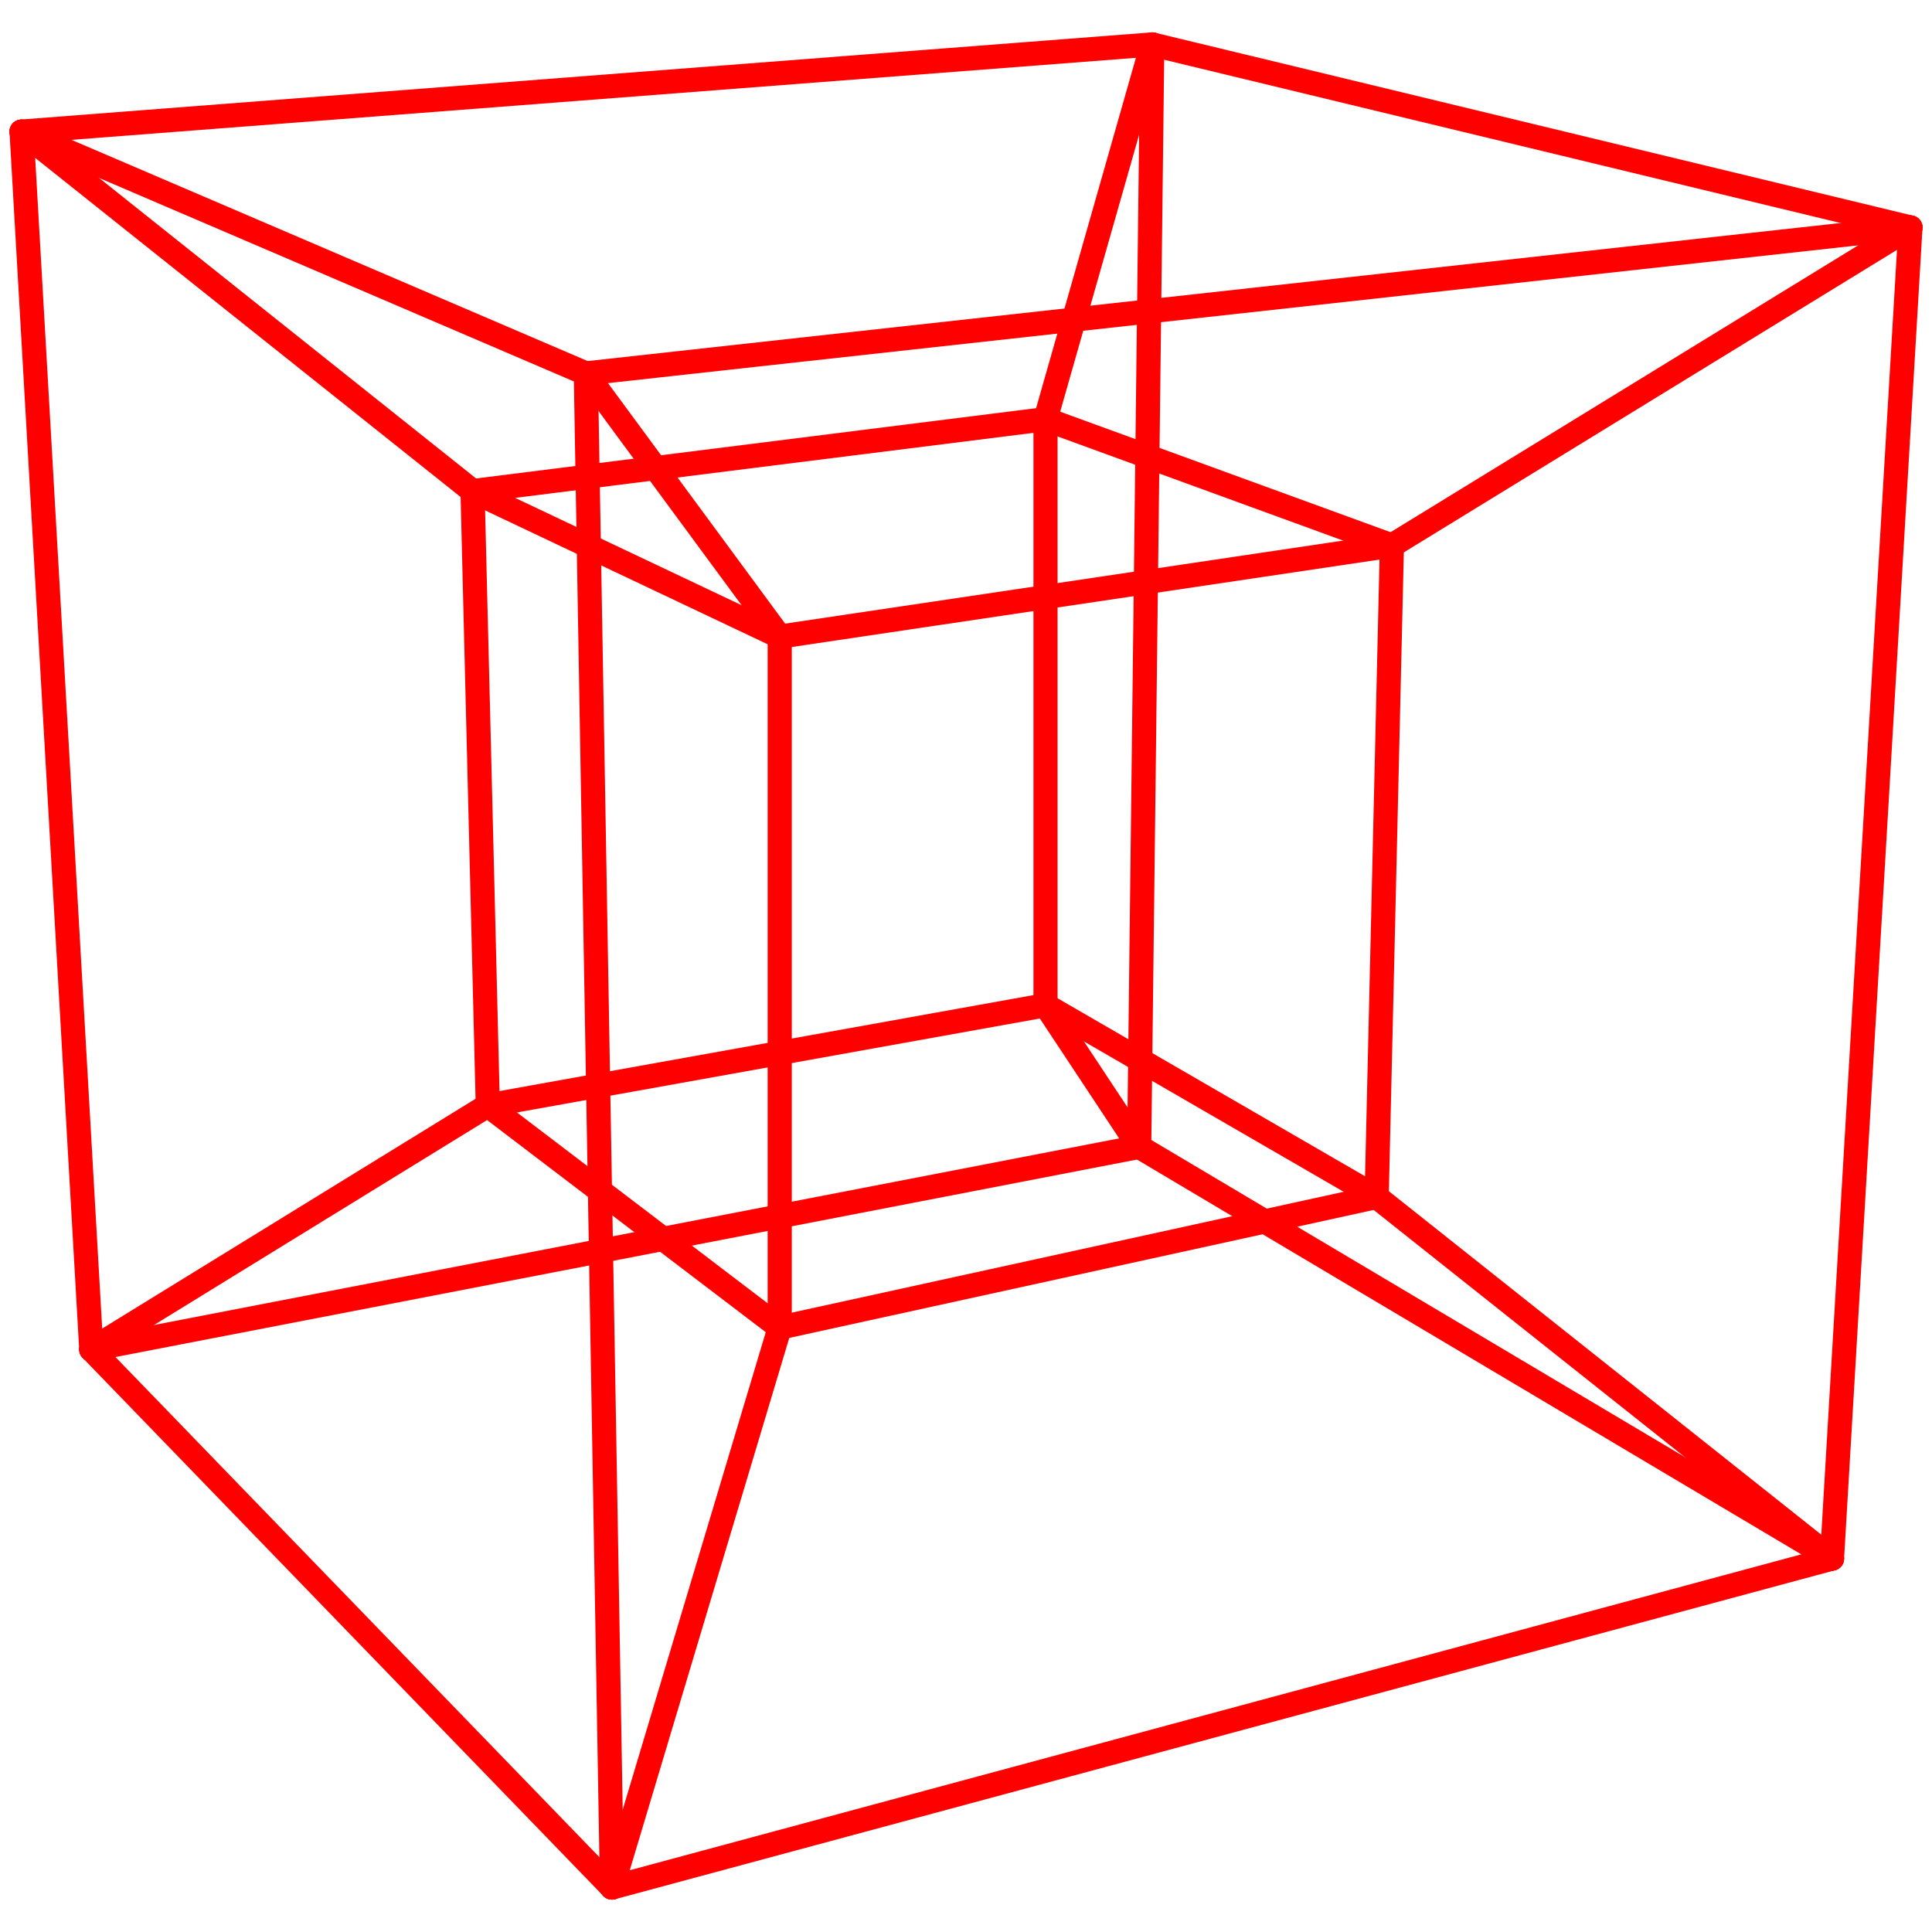 <?xml version="1.0" encoding="utf-8"?>
<!-- Generator: Adobe Illustrator 16.0.0, SVG Export Plug-In . SVG Version: 6.00 Build 0)  -->
<!DOCTYPE svg PUBLIC "-//W3C//DTD SVG 1.1//EN" "http://www.w3.org/Graphics/SVG/1.1/DTD/svg11.dtd">
<svg version="1.1" id="Layer_1" xmlns="http://www.w3.org/2000/svg" xmlns:xlink="http://www.w3.org/1999/xlink" x="0px" y="0px"
	 width="2400px" height="2400px" viewBox="0 0 2400 2400" enable-background="new 0 0 2400 2400" xml:space="preserve">
<g>
	
		<line fill="none" stroke="#ff0000" stroke-width="30" stroke-linecap="round" stroke-miterlimit="10" x1="26.808" y1="163.479" x2="113.406" y2="1676.311"/>
	
		<line fill="none" stroke="#ff0000" stroke-width="30" stroke-linecap="round" stroke-miterlimit="10" x1="26.808" y1="163.479" x2="727.743" y2="463.88"/>
	
		<line fill="none" stroke="#ff0000" stroke-width="30" stroke-linecap="round" stroke-miterlimit="10" x1="727.743" y1="463.88" x2="760.221" y2="2344.776"/>
	
		<line fill="none" stroke="#ff0000" stroke-width="30" stroke-linecap="round" stroke-miterlimit="10" x1="760.221" y1="2344.776" x2="113.406" y2="1676.311"/>
	
		<line fill="none" stroke="#ff0000" stroke-width="30" stroke-linecap="round" stroke-miterlimit="10" x1="26.808" y1="163.479" x2="1431.387" y2="55.224"/>
	
		<line fill="none" stroke="#ff0000" stroke-width="30" stroke-linecap="round" stroke-miterlimit="10" x1="1431.387" y1="55.224" x2="2373.192" y2="282.558"/>
	
		<line fill="none" stroke="#ff0000" stroke-width="30" stroke-linecap="round" stroke-miterlimit="10" x1="727.743" y1="463.88" x2="2373.192" y2="282.558"/>
	
		<line fill="none" stroke="#ff0000" stroke-width="30" stroke-linecap="round" stroke-miterlimit="10" x1="2373.192" y1="282.558" x2="2275.761" y2="1936.116"/>
	
		<line fill="none" stroke="#ff0000" stroke-width="30" stroke-linecap="round" stroke-miterlimit="10" x1="760.221" y1="2344.776" x2="2275.761" y2="1936.116"/>
	
		<line fill="none" stroke="#ff0000" stroke-width="30" stroke-linecap="round" stroke-miterlimit="10" x1="587.014" y1="610.025" x2="605.959" y2="1373.212"/>
	
		<line fill="none" stroke="#ff0000" stroke-width="30" stroke-linecap="round" stroke-miterlimit="10" x1="605.959" y1="1373.212" x2="968.604" y2="1649.26"/>
	
		<line fill="none" stroke="#ff0000" stroke-width="30" stroke-linecap="round" stroke-miterlimit="10" x1="968.604" y1="1649.26" x2="968.604" y2="790.843"/>
	
		<line fill="none" stroke="#ff0000" stroke-width="30" stroke-linecap="round" stroke-miterlimit="10" x1="968.604" y1="790.843" x2="587.014" y2="610.025"/>
	
		<line fill="none" stroke="#ff0000" stroke-width="30" stroke-linecap="round" stroke-miterlimit="10" x1="587.014" y1="610.025" x2="1298.775" y2="520.715"/>
	
		<line fill="none" stroke="#ff0000" stroke-width="30" stroke-linecap="round" stroke-miterlimit="10" x1="1298.775" y1="520.715" x2="1298.775" y2="1248.718"/>
	
		<line fill="none" stroke="#ff0000" stroke-width="30" stroke-linecap="round" stroke-miterlimit="10" x1="605.959" y1="1373.212" x2="1298.775" y2="1248.718"/>
	
		<line fill="none" stroke="#ff0000" stroke-width="30" stroke-linecap="round" stroke-miterlimit="10" x1="1298.775" y1="520.715" x2="1729.082" y2="677.682"/>
	
		<line fill="none" stroke="#ff0000" stroke-width="30" stroke-linecap="round" stroke-miterlimit="10" x1="1729.082" y1="677.682" x2="968.604" y2="790.843"/>
	
		<line fill="none" stroke="#ff0000" stroke-width="30" stroke-linecap="round" stroke-miterlimit="10" x1="1729.082" y1="677.682" x2="1710.137" y2="1486.871"/>
	
		<line fill="none" stroke="#ff0000" stroke-width="30" stroke-linecap="round" stroke-miterlimit="10" x1="1298.775" y1="1248.718" x2="1710.137" y2="1486.871"/>
	
		<line fill="none" stroke="#ff0000" stroke-width="30" stroke-linecap="round" stroke-miterlimit="10" x1="968.604" y1="1649.26" x2="1710.137" y2="1486.871"/>
	
		<line fill="none" stroke="#ff0000" stroke-width="30" stroke-linecap="round" stroke-miterlimit="10" x1="968.604" y1="1649.26" x2="760.221" y2="2344.776"/>
	
		<line fill="none" stroke="#ff0000" stroke-width="30" stroke-linecap="round" stroke-miterlimit="10" x1="1710.137" y1="1486.871" x2="2275.761" y2="1936.116"/>
	
		<line fill="none" stroke="#ff0000" stroke-width="30" stroke-linecap="round" stroke-miterlimit="10" x1="1729.082" y1="677.682" x2="2373.192" y2="282.558"/>
	
		<line fill="none" stroke="#ff0000" stroke-width="30" stroke-linecap="round" stroke-miterlimit="10" x1="1298.775" y1="520.715" x2="1431.387" y2="55.224"/>
	
		<line fill="none" stroke="#ff0000" stroke-width="30" stroke-linecap="round" stroke-miterlimit="10" x1="26.808" y1="163.479" x2="587.014" y2="610.025"/>
	
		<line fill="none" stroke="#ff0000" stroke-width="30" stroke-linecap="round" stroke-miterlimit="10" x1="727.743" y1="463.88" x2="968.604" y2="790.843"/>
	
		<line fill="none" stroke="#ff0000" stroke-width="30" stroke-linecap="round" stroke-miterlimit="10" x1="605.959" y1="1373.212" x2="113.406" y2="1676.311"/>
	
		<line fill="none" stroke="#ff0000" stroke-width="30" stroke-linecap="round" stroke-miterlimit="10" x1="113.406" y1="1676.311" x2="1415.143" y2="1424.626"/>
	
		<line fill="none" stroke="#ff0000" stroke-width="30" stroke-linecap="round" stroke-miterlimit="10" x1="1415.143" y1="1424.626" x2="2275.761" y2="1936.116"/>
	
		<line fill="none" stroke="#ff0000" stroke-width="30" stroke-linecap="round" stroke-miterlimit="10" x1="1415.143" y1="1424.626" x2="1431.387" y2="55.224"/>
	
		<line fill="none" stroke="#ff0000" stroke-width="30" stroke-linecap="round" stroke-miterlimit="10" x1="1298.775" y1="1248.718" x2="1415.143" y2="1424.626"/>
</g>
</svg>
